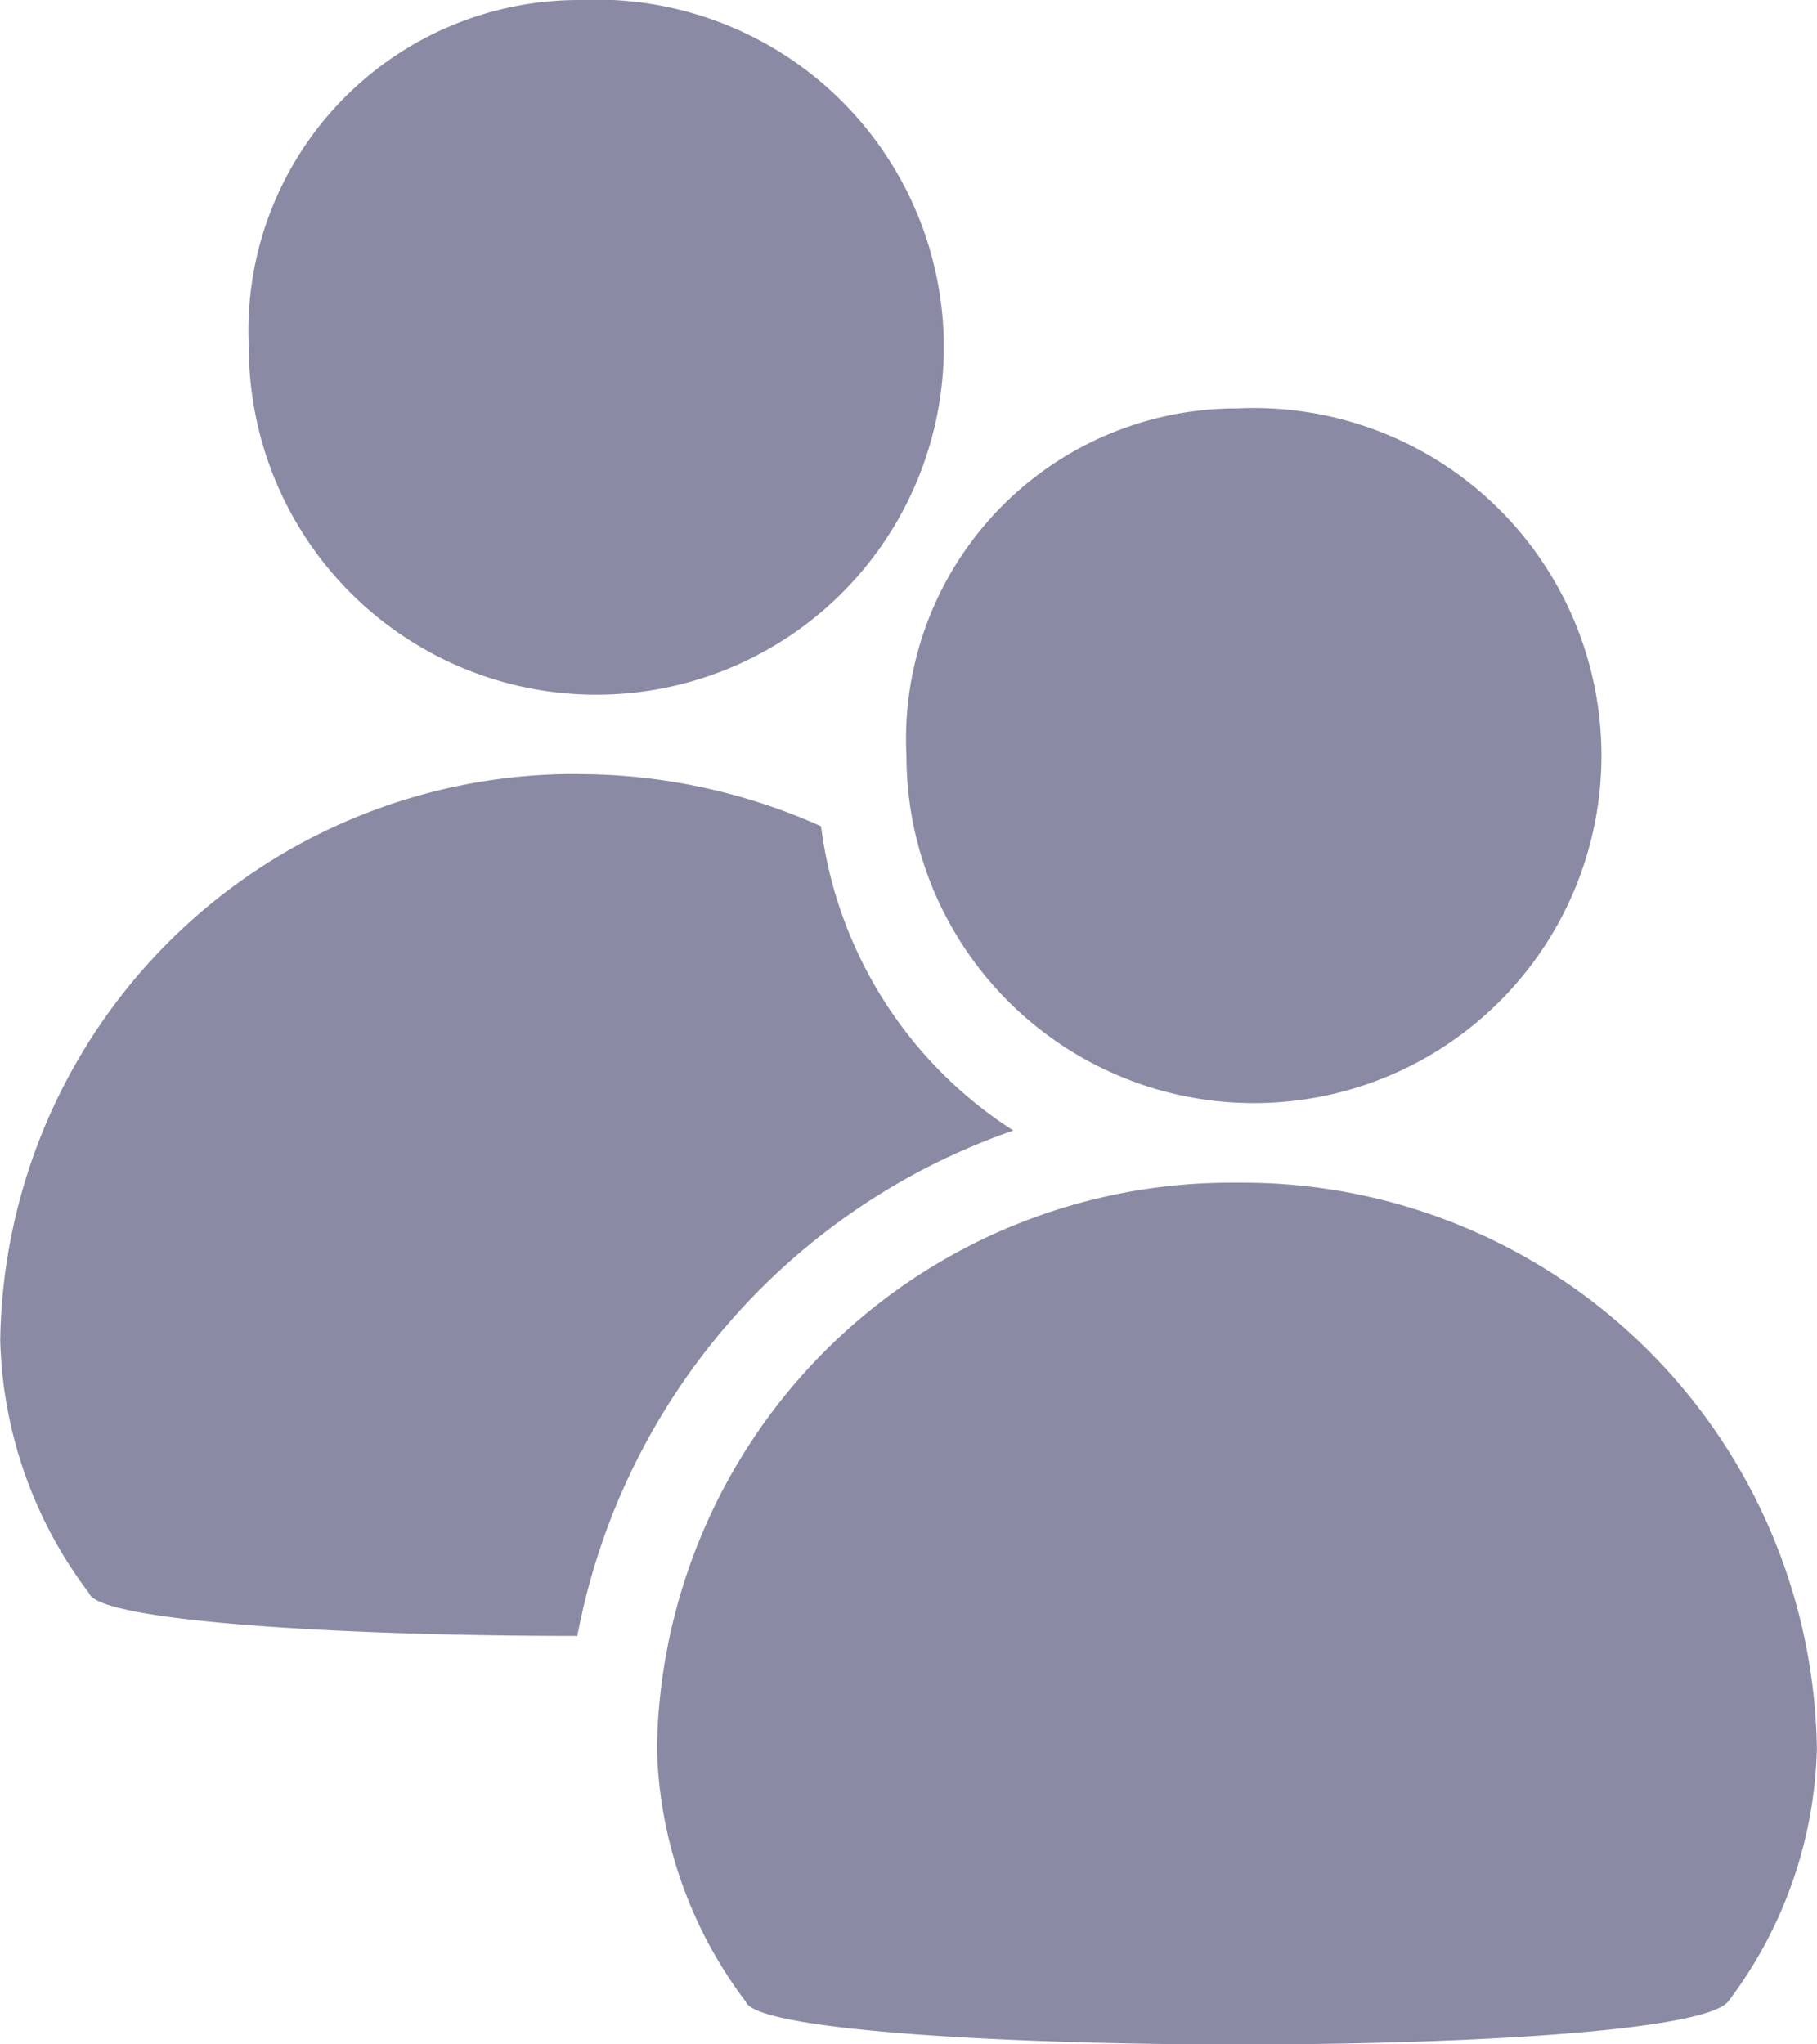 <svg xmlns="http://www.w3.org/2000/svg" width="16" height="18" viewBox="0 0 16 18">
  <g id="Group_3039" data-name="Group 3039" transform="translate(0)">
    <path id="Path_3910" data-name="Path 3910" d="M188.5,128.68a3.06,3.06,0,1,1-2.915,3.057A2.911,2.911,0,0,1,188.5,128.68Z" transform="translate(-177.603 -125.084)" fill="#8a8aa5"/>
    <path id="Path_3911" data-name="Path 3911" d="M133.769,324.451a3.843,3.843,0,0,1-.782,2.225c-.441.522-8.482.483-8.65,0a3.85,3.85,0,0,1-.782-2.225,5.057,5.057,0,0,1,5.083-4.986v0h.047v0a5.058,5.058,0,0,1,5.084,4.986Z" transform="translate(-117.77 -309.052)" fill="#8a8aa5"/>
    <path id="Path_3912" data-name="Path 3912" d="M352.294,28a3.06,3.06,0,1,1-2.915,3.056A2.911,2.911,0,0,1,352.294,28Z" transform="translate(-347.188 -28)" fill="#8a8aa5"/>
    <path id="Path_3913" data-name="Path 3913" d="M328.856,218.78v0h.047v0a5.232,5.232,0,0,1,2.1.459,3.742,3.742,0,0,0,1.693,2.679,5.858,5.858,0,0,0-3.839,4.45c-2.115,0-4.221-.132-4.3-.377a3.844,3.844,0,0,1-.782-2.225,5.058,5.058,0,0,1,5.083-4.987Z" transform="translate(-323.773 -211.964)" fill="#8a8aa5"/>
  </g>
</svg>
